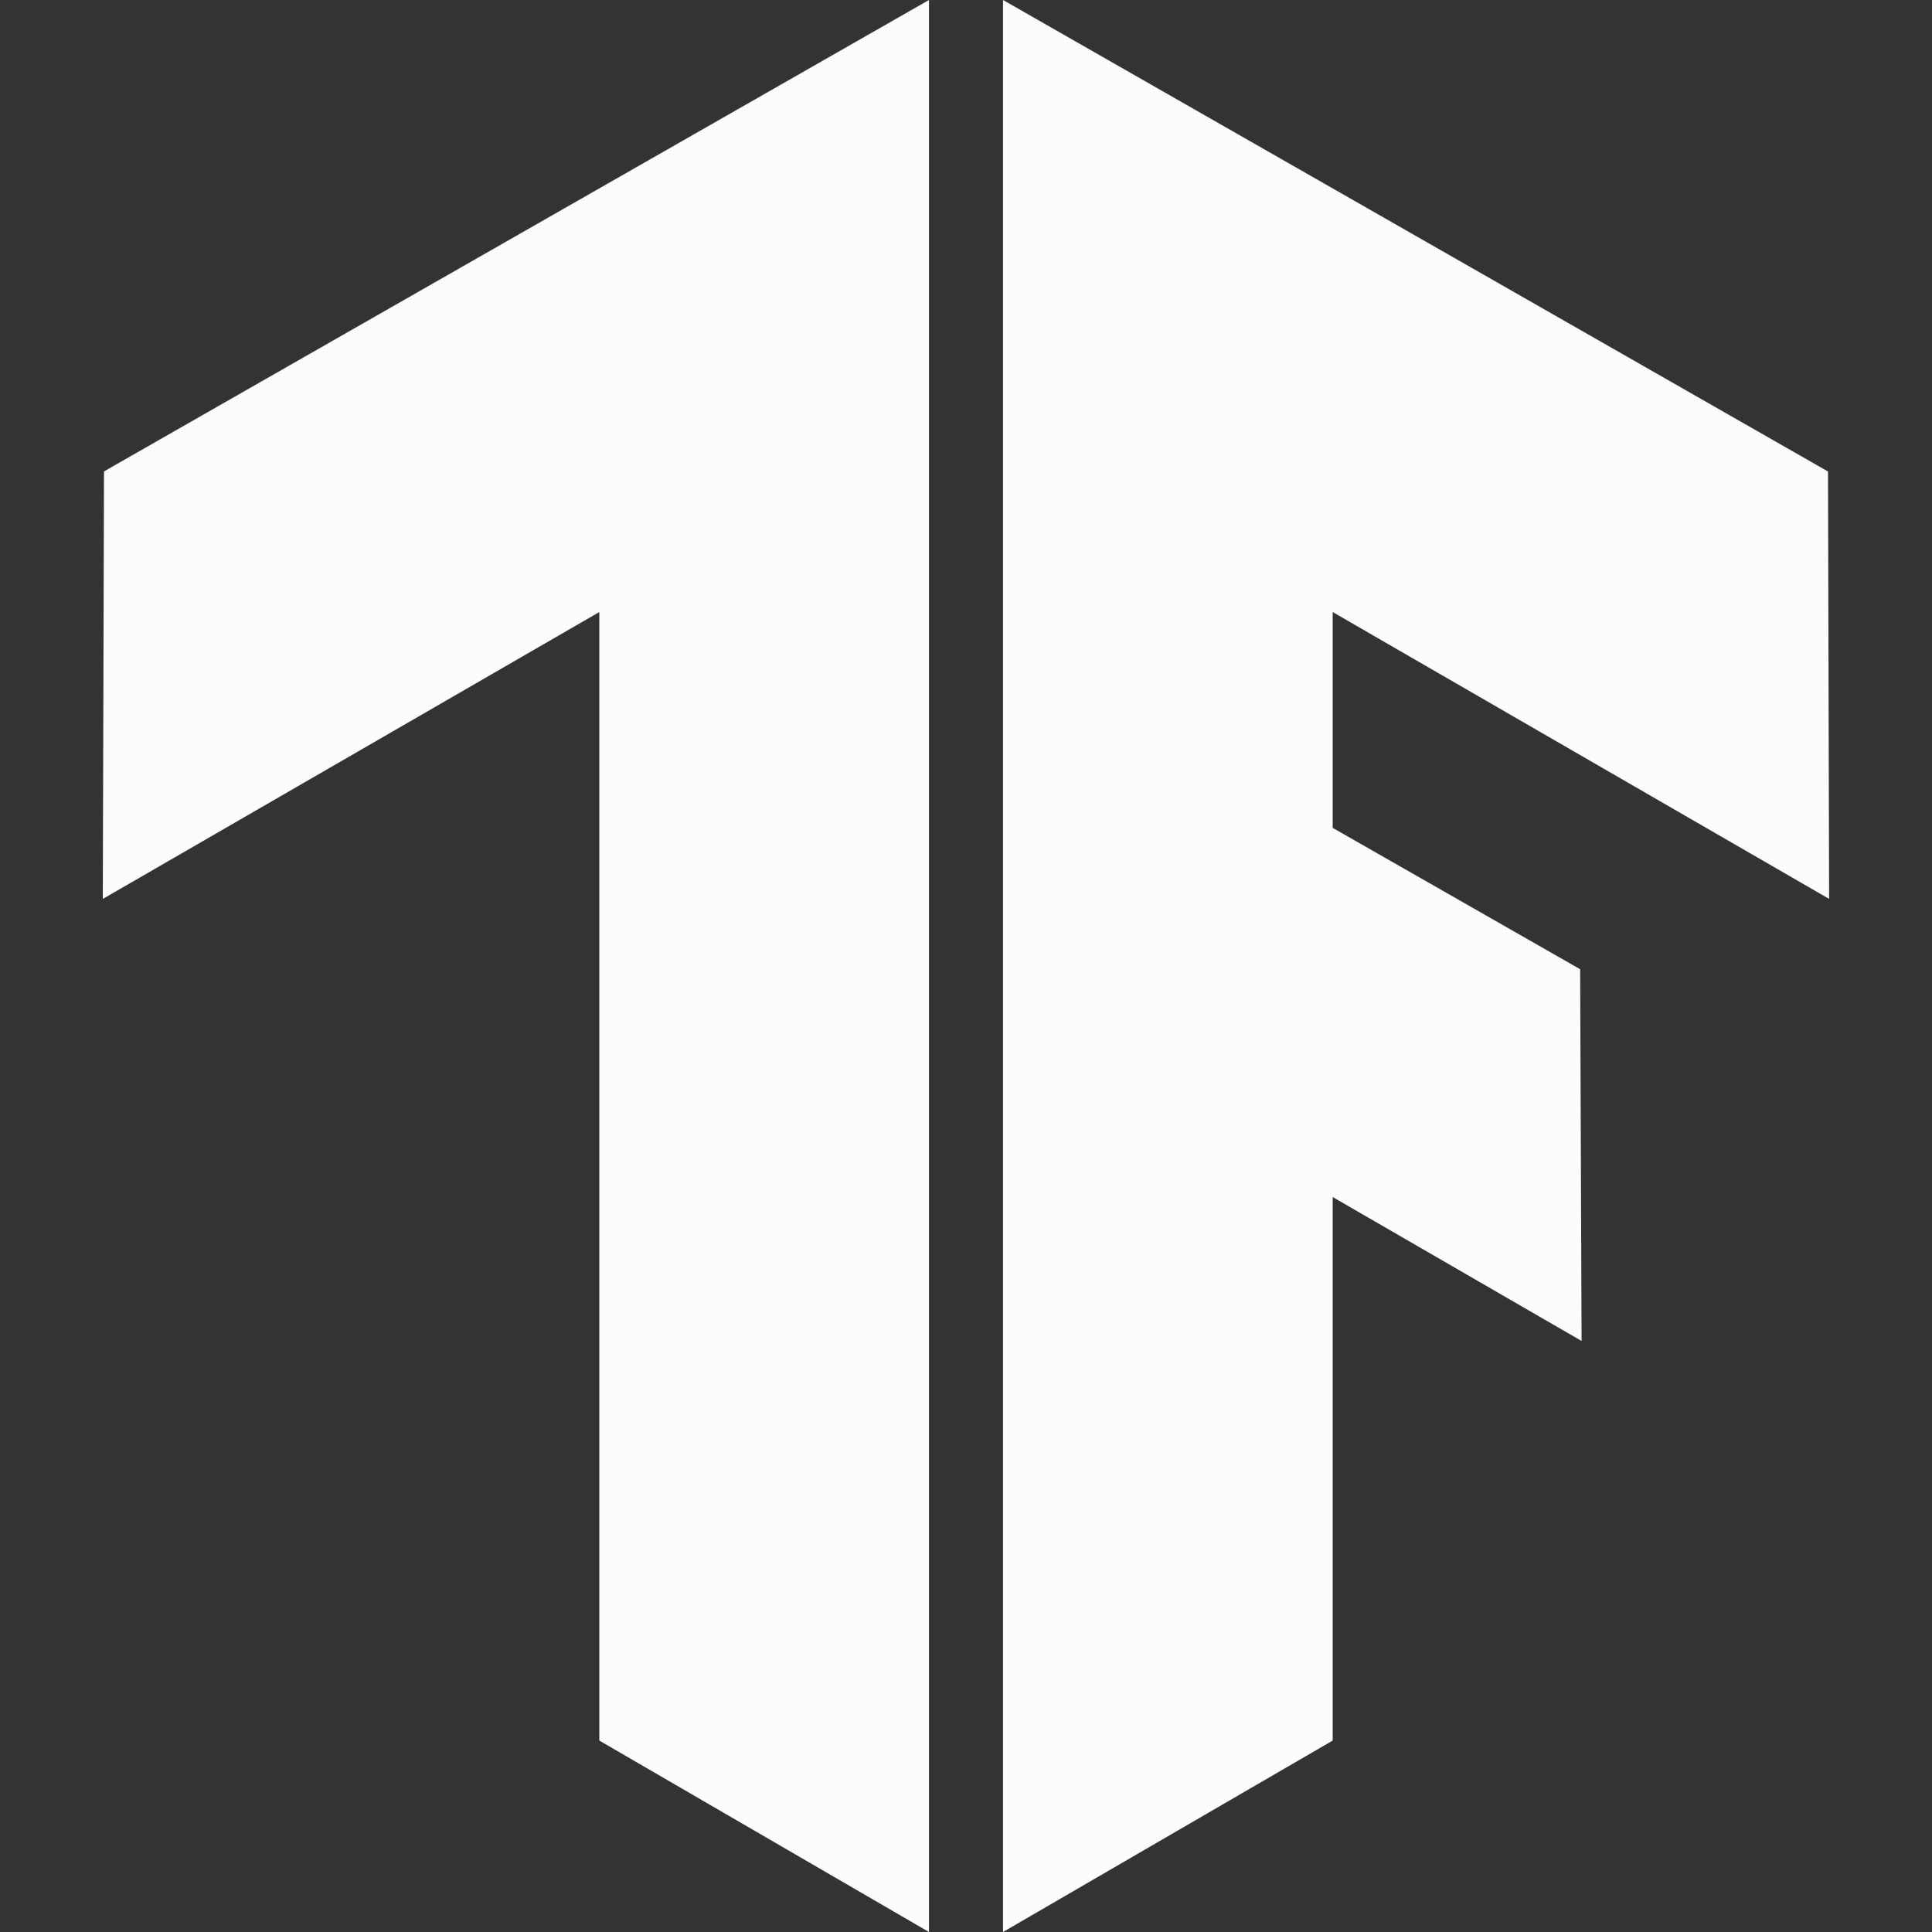 <svg viewBox="0 0 24 24" xmlns="http://www.w3.org/2000/svg" fill="#FCFCFD"><rect x="0" y="0" width="24" height="24" fill="#333333" stroke="none"/><path d="M1.292 5.856L11.54 0v24l-4.095-2.378V7.603l-6.168 3.564.015-5.31zm21.43 5.311l-.014-5.31L12.46 0v24l4.095-2.378V14.87l3.092 1.788-.018-4.618-3.074-1.756V7.603l6.168 3.564z"/></svg>
